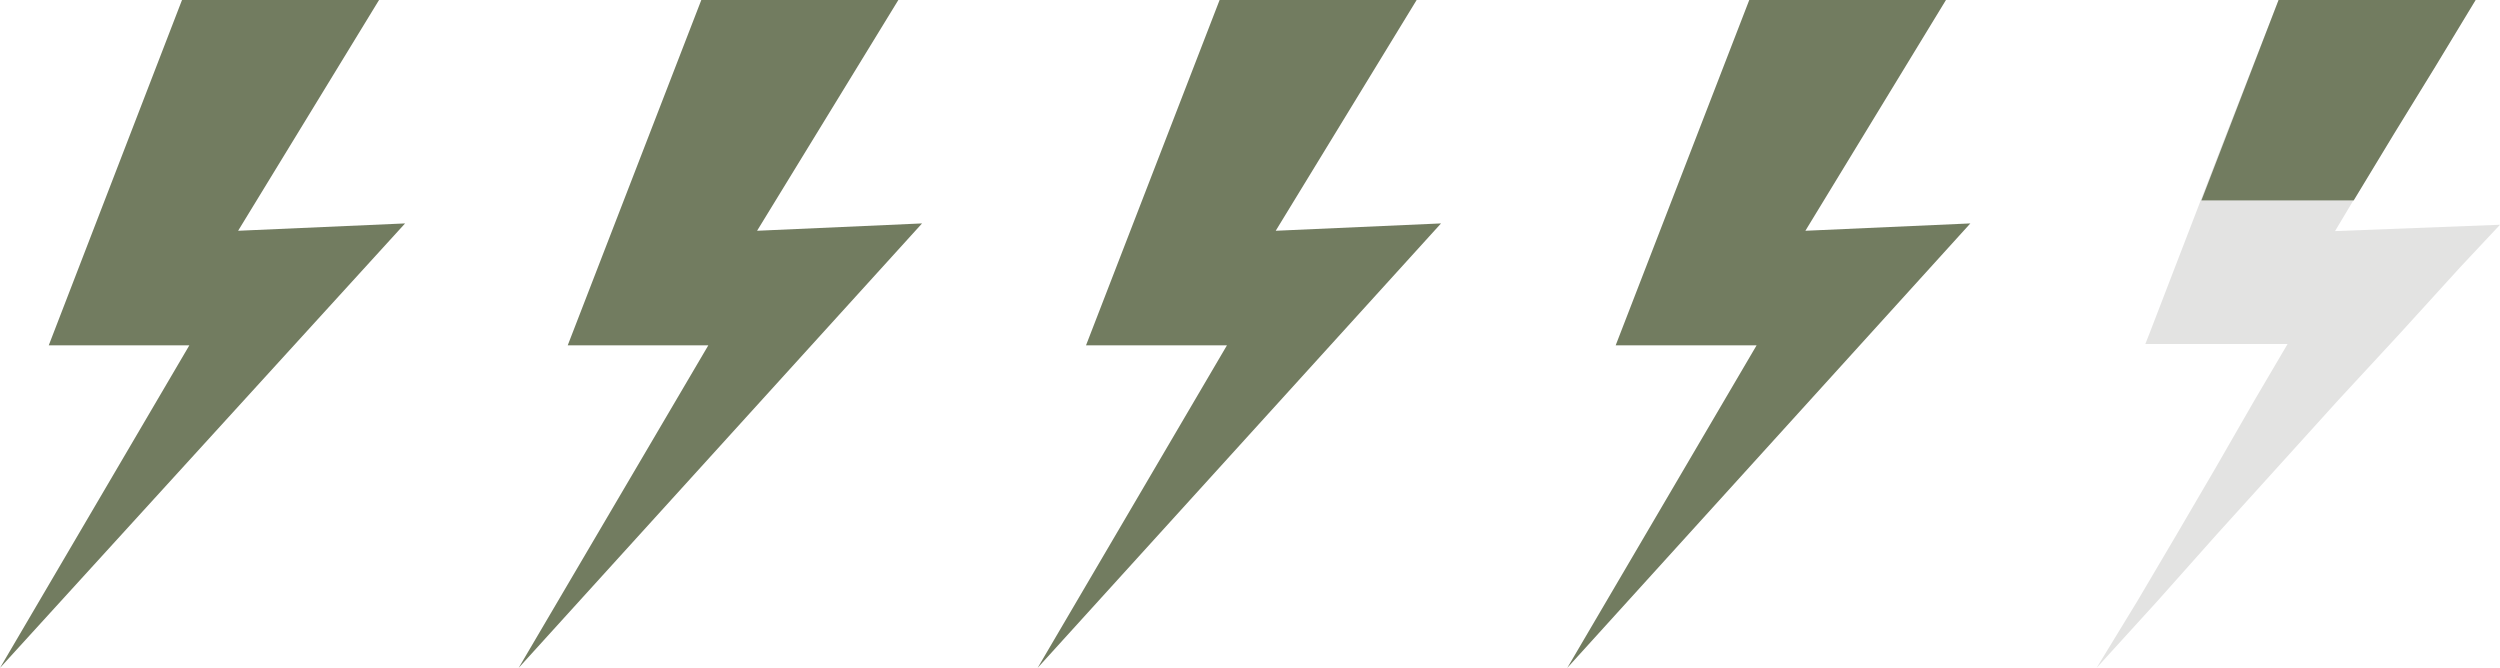 <svg xmlns="http://www.w3.org/2000/svg" viewBox="0 0 74.86 20.01"><defs><style>.cls-1{fill:#727c60;}.cls-2{fill:#e3e3e2;}</style></defs><title>thunder-4-3</title><g id="レイヤー_2" data-name="レイヤー 2"><g id="レイヤー_1-2" data-name="レイヤー 1"><path id="path-3" class="cls-1" d="M52.38,0h5.89L54.06,6.91,59,6.69,46.93,20l5.67-9.66H48.38Z"/><path id="path-3-3" class="cls-1" d="M21,0h5.9L22.67,6.91l4.94-.22L15.53,20l5.68-9.66H17Z"/><path id="path-3-3-2" data-name="path-3-3" class="cls-1" d="M36.52,0h5.9L38.2,6.91l4.95-.22L31.07,20l5.67-9.66H32.52Z"/><path id="path-3-4" class="cls-1" d="M5.45,0h5.9L7.13,6.91l5-.22L0,20l5.67-9.66H1.46Z"/><path id="path-3-4-2" data-name="path-3-4" class="cls-2" d="M68.23,0h5.9L72.91,2,71.69,4,70.47,6l-.55.92,4.94-.19L73.67,8l-1.82,2L70,12l-1.81,2-1.81,2L64.6,18l-1.82,2L64,18l1.18-2,1.17-2,1.15-2,1-1.7H64.24l.13-.33.77-2,.77-2,.77-2,.78-2Z"/><path id="path-3-4-3" data-name="path-3-4" class="cls-1" d="M65.92,6l.77-2,.77-2,.77-2h5.9L72.92,2,71.69,4,70.48,6Z"/></g></g></svg>